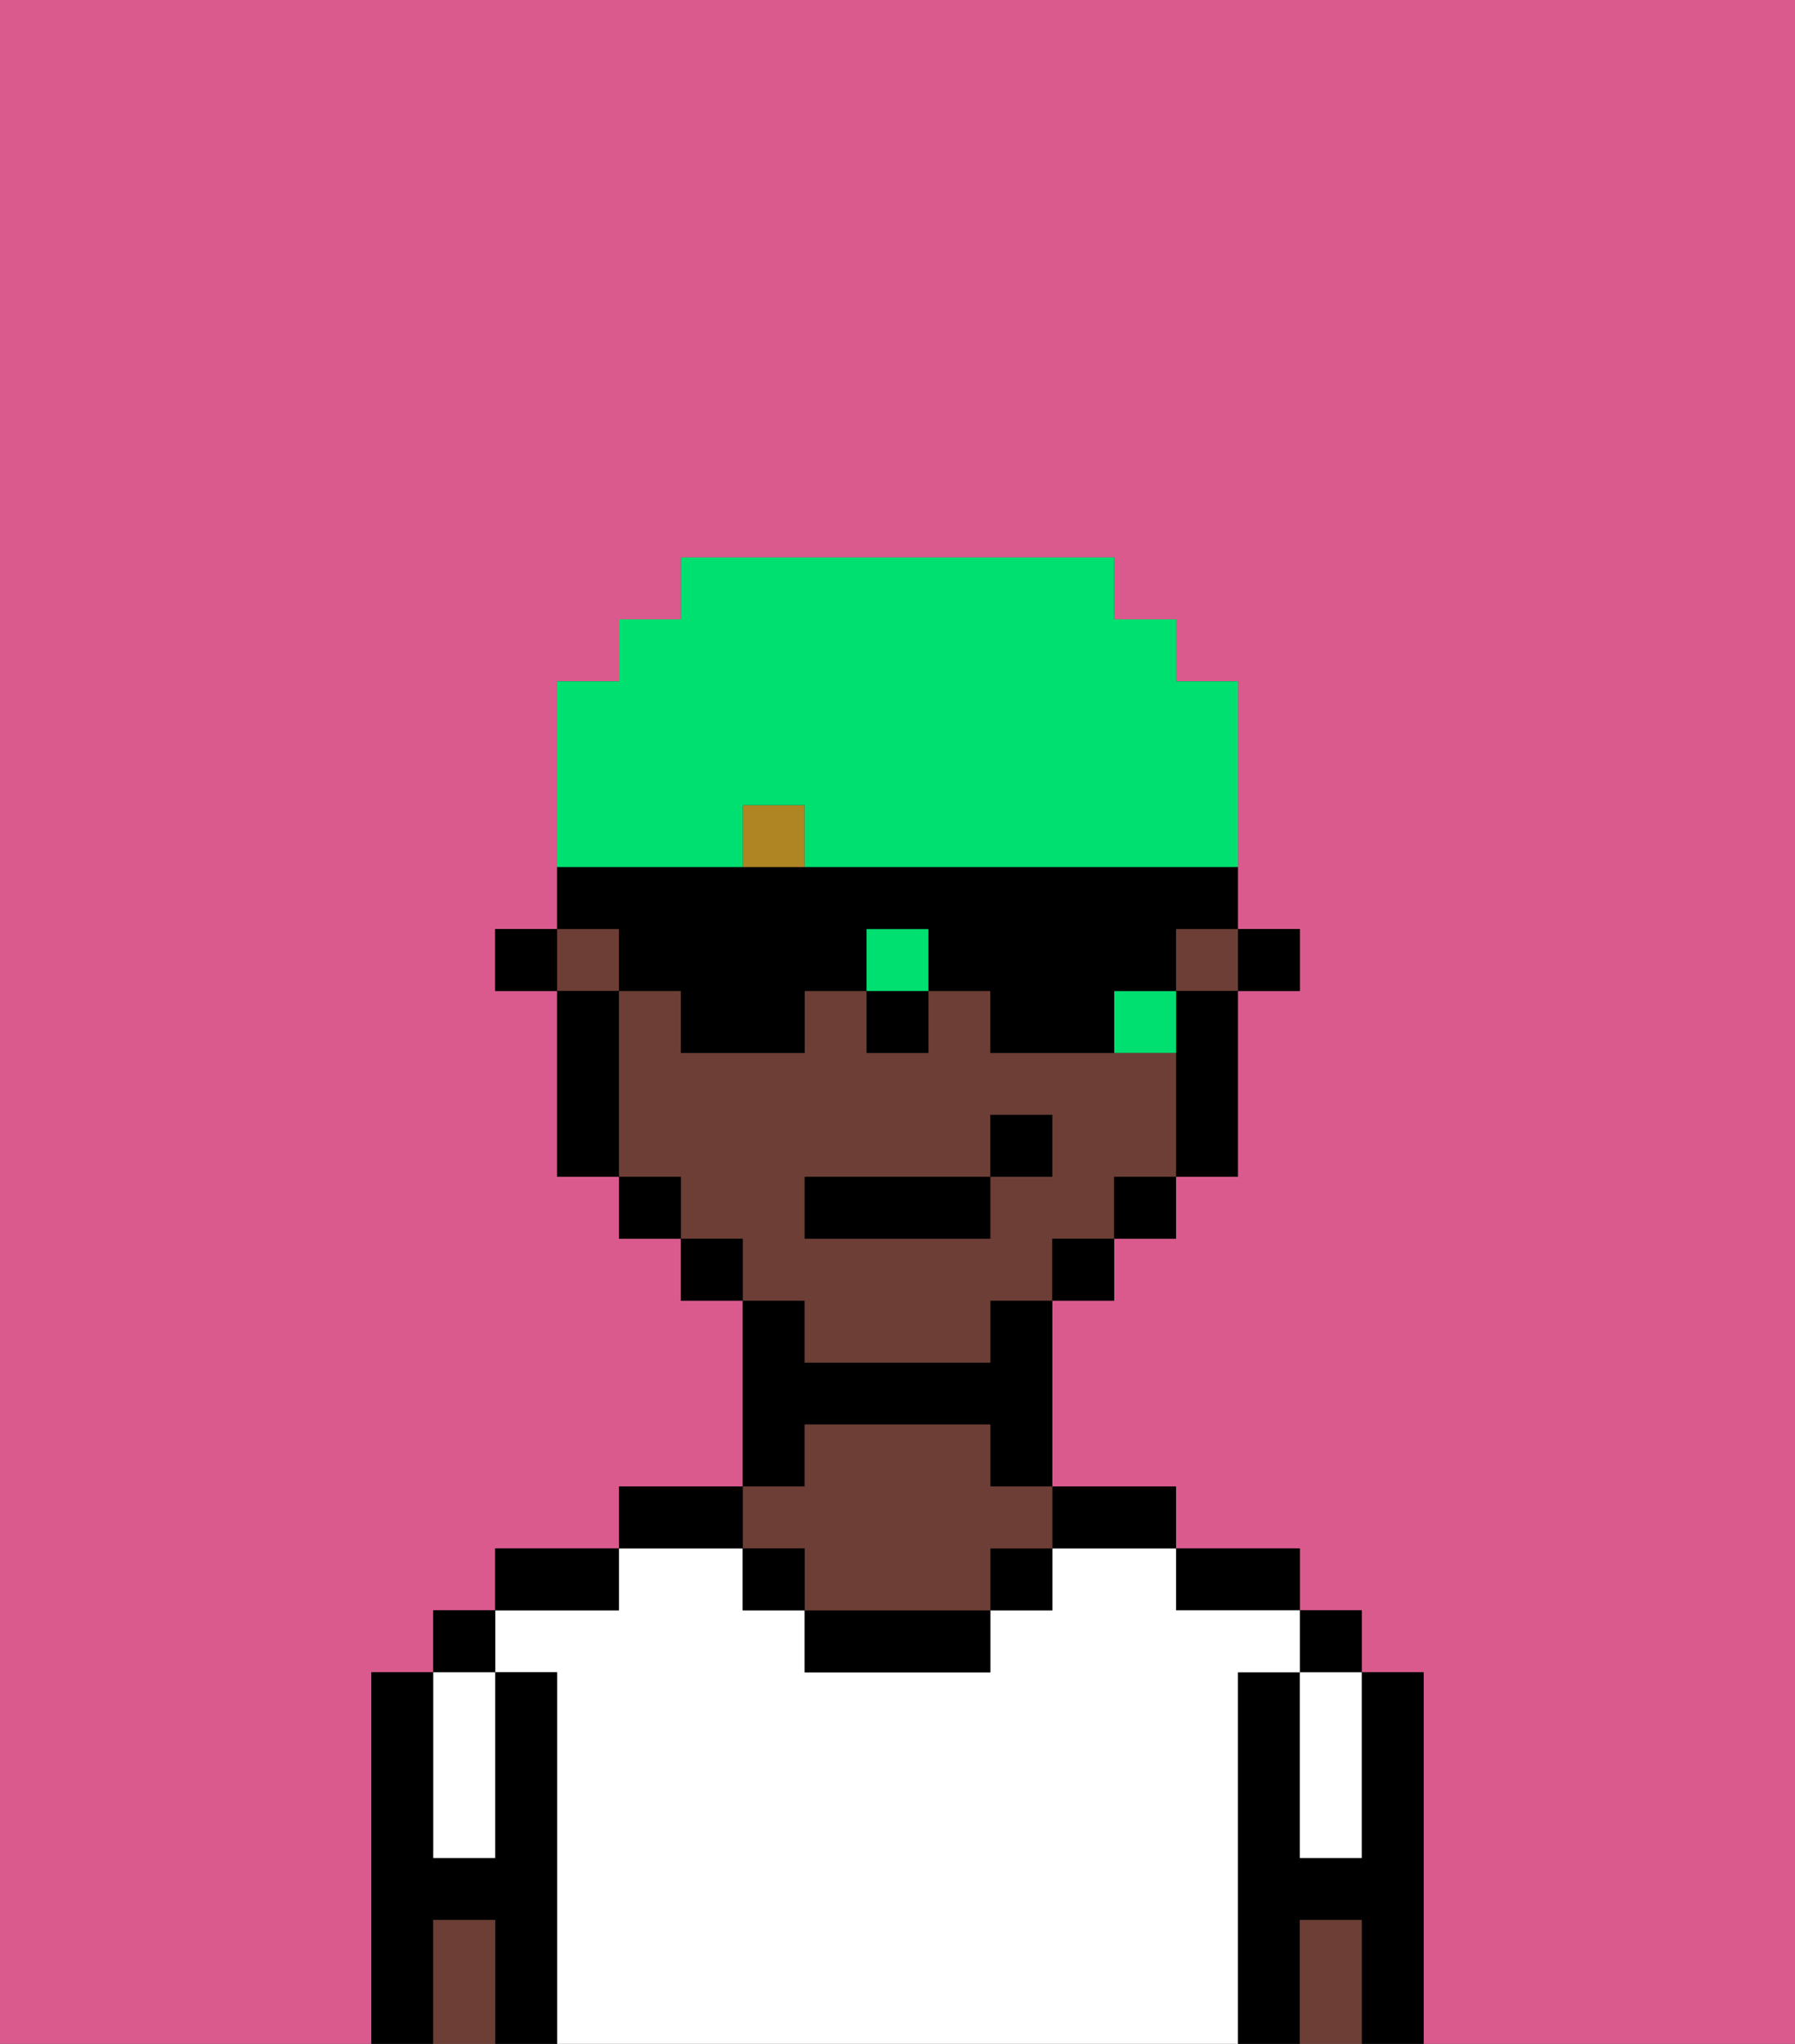 <svg xmlns="http://www.w3.org/2000/svg" viewBox="0 0 29 33"><rect x="0" y="0" width="29" height="33" fill="#333333" stroke="none"/><defs><style>polygon,rect,path{shape-rendering:crispedges;}.da253-1{fill:#db5a8e;}.da253-2{fill:#000000;}.da253-3{fill:#ffffff;}.da253-4{fill:#6d3e35;}.da253-5{fill:#af8423;}.da253-6{fill:#00e070;}</style></defs><path class="da253-1" d="M6,32V27H7V26H8V25h2V24h2V21H11V20H10V19H9V16H8V15H9V11h1V10h1V9h7v1h1v1h1v4h1v1H20v3H19v1H18v1H17v3h2v1h2v1h1v1h1v6h6V0H0V33H6Z"/><path class="da253-2" d="M23,27H22v3H21V27H20v6h1V31h1v2h1V27Z"/><rect class="da253-2" x="21" y="26" width="1" height="1"/><path class="da253-3" d="M21,28v2h1V27H21Z"/><path class="da253-4" d="M21,31v2h1V31Z"/><path class="da253-2" d="M20,26h1V25H19v1Z"/><path class="da253-3" d="M20,27h1V26H19V25H17v1H16v1H13V26H12V25H10v1H8v1H9v6H20V27Z"/><path class="da253-2" d="M18,25h1V24H17v1Z"/><rect class="da253-2" x="16" y="25" width="1" height="1"/><path class="da253-2" d="M13,26v1h3V26H13Z"/><path class="da253-2" d="M13,23h3v1h1V21H16v1H13V21H12v3h1Z"/><path class="da253-4" d="M13,25v1h3V25h1V24H16V23H13v1H12v1Z"/><rect class="da253-2" x="12" y="25" width="1" height="1"/><path class="da253-2" d="M12,24H10v1h2Z"/><path class="da253-2" d="M10,25H8v1h2Z"/><path class="da253-2" d="M9,27H8v3H7V27H6v6H7V31H8v2H9V27Z"/><rect class="da253-2" x="7" y="26" width="1" height="1"/><path class="da253-3" d="M7,30H8V27H7v3Z"/><path class="da253-4" d="M7,31v2H8V31Z"/><rect class="da253-2" x="20" y="15" width="1" height="1"/><rect class="da253-4" x="9" y="15" width="1" height="1"/><rect class="da253-4" x="19" y="15" width="1" height="1"/><path class="da253-4" d="M13,22h3V21h1V20h1V19h1V17H16V16H15v1H14V16H13v1H11V16H10v3h1v1h1v1h1Zm0-3h3V18h1v1H16v1H13Z"/><path class="da253-2" d="M19,17v2h1V16H19Z"/><rect class="da253-2" x="18" y="19" width="1" height="1"/><rect class="da253-2" x="17" y="20" width="1" height="1"/><rect class="da253-2" x="11" y="20" width="1" height="1"/><rect class="da253-2" x="10" y="19" width="1" height="1"/><path class="da253-2" d="M10,16H9v3h1V16Z"/><rect class="da253-2" x="8" y="15" width="1" height="1"/><rect class="da253-2" x="14" y="16" width="1" height="1"/><rect class="da253-5" x="12" y="13" width="1" height="1"/><rect class="da253-2" x="13" y="19" width="3" height="1"/><rect class="da253-2" x="16" y="18" width="1" height="1"/><path class="da253-6" d="M12,14V13h1v1h7V11H19V10H18V9H11v1H10v1H9v3h3Z"/><rect class="da253-6" x="14" y="15" width="1" height="1"/><path class="da253-6" d="M18,16v1h1V16Z"/><path class="da253-2" d="M10,16h1v1h2V16h1V15h1v1h1v1h2V16h1V15h1V14H9v1h1Z"/></svg>